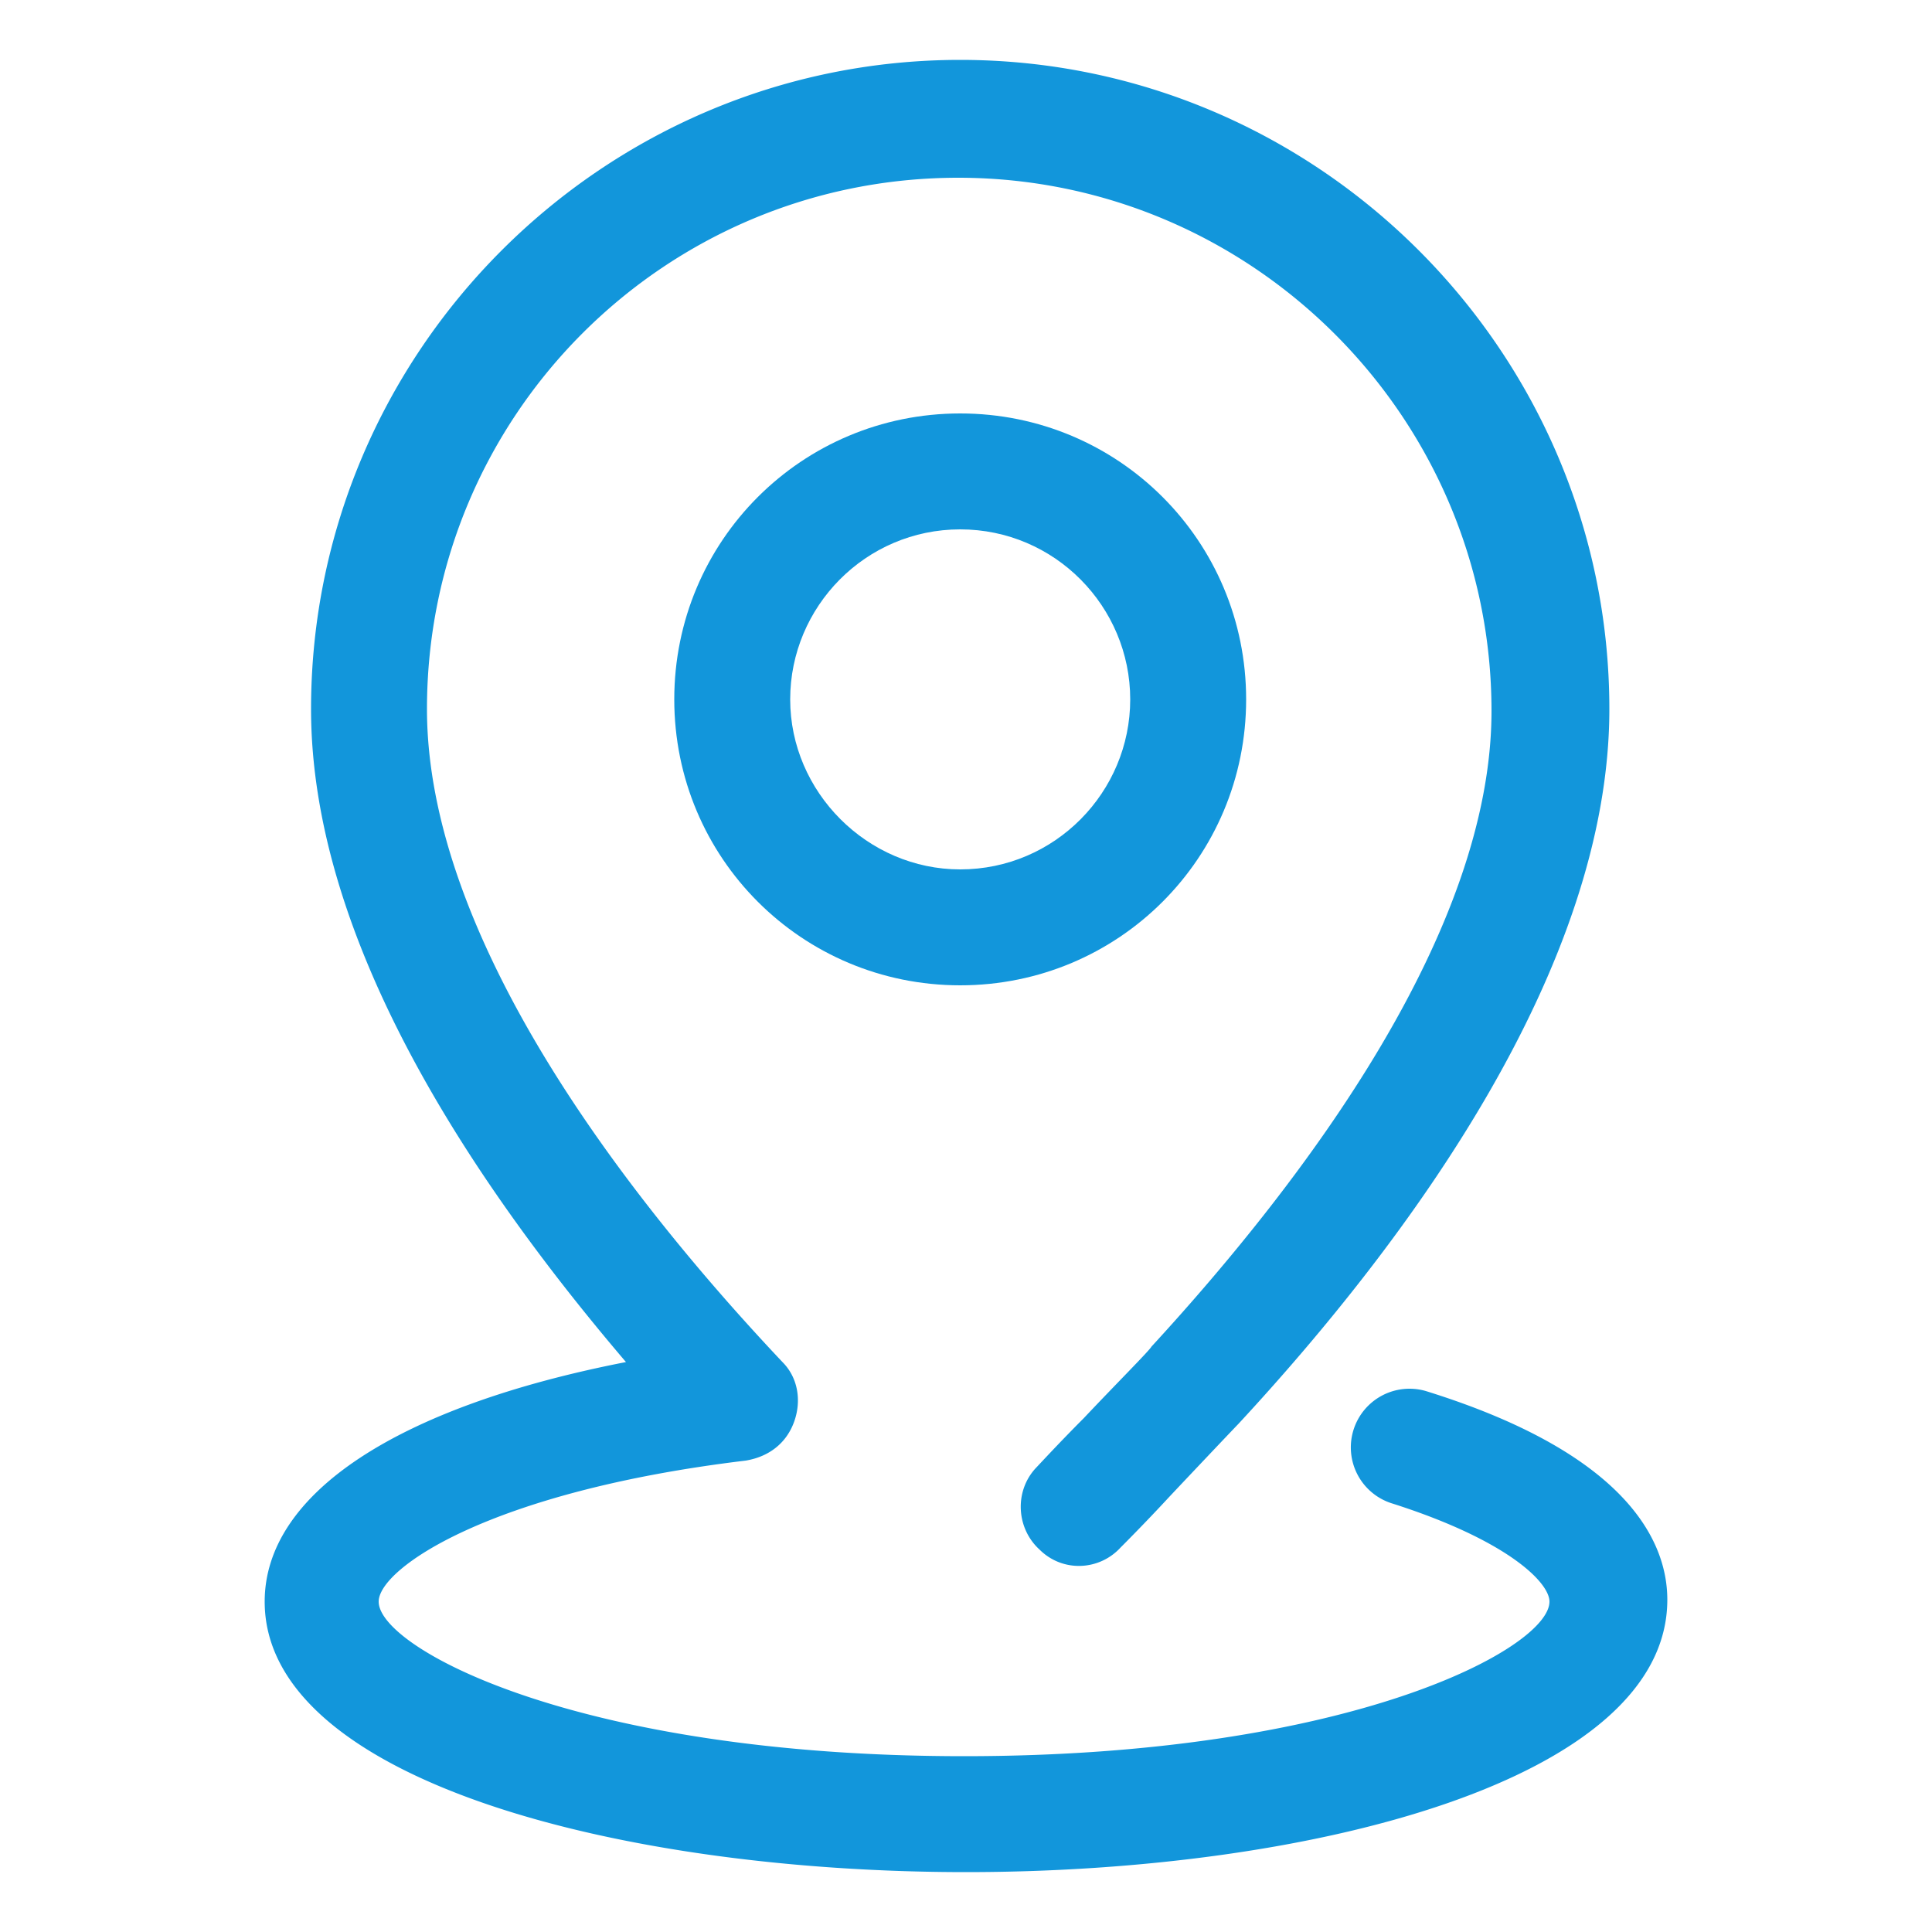 <svg t="1723601634269" class="icon" viewBox="0 0 1024 1024" version="1.1" xmlns="http://www.w3.org/2000/svg" p-id="1523" width="16" height="16"><path d="M508.928 522.24c-83.968 0-151.552-67.584-151.552-151.552s67.584-151.552 151.552-151.552S660.48 286.72 660.48 370.688 592.896 522.24 508.928 522.24z m0-241.664c-50.176 0-90.112 40.96-90.112 90.112s40.96 90.112 90.112 90.112c50.176 0 90.112-40.96 90.112-90.112s-39.936-90.112-90.112-90.112z" p-id="1524" fill="#1296db"></path><path d="M512 992.256c-184.32 0-371.712-49.152-371.712-143.36 0-57.344 70.656-103.424 191.488-126.976-82.944-97.28-166.912-224.256-166.912-346.112 0-189.44 154.624-344.064 344.064-344.064s344.064 154.624 344.064 344.064c0 137.216-106.496 281.6-196.608 378.88-1.024 1.024-20.48 21.504-36.864 38.912-12.288 13.312-24.576 25.6-25.6 26.624-11.264 12.288-30.72 13.312-43.008 1.024-12.288-11.264-13.312-30.72-2.048-43.008 1.024-1.024 12.288-13.312 25.6-26.624 16.384-17.408 34.816-35.84 35.84-37.888 81.92-89.088 180.224-220.16 180.224-336.896 0-155.648-126.976-282.624-282.624-282.624S226.304 220.16 226.304 375.808c0 119.808 102.4 254.976 188.416 346.112 8.192 8.192 10.24 20.48 6.144 31.744s-13.312 18.432-25.6 20.48c-136.192 16.384-194.56 57.344-194.56 74.752 0 24.576 105.472 81.92 310.272 81.92s310.272-57.344 310.272-81.92c0-10.24-22.528-32.768-83.968-52.224a31.099 31.099 0 0 1 18.432-59.392c105.472 32.768 128 78.848 128 110.592 0 95.232-187.392 144.384-371.712 144.384z" p-id="1525" fill="#1296db"></path></svg>